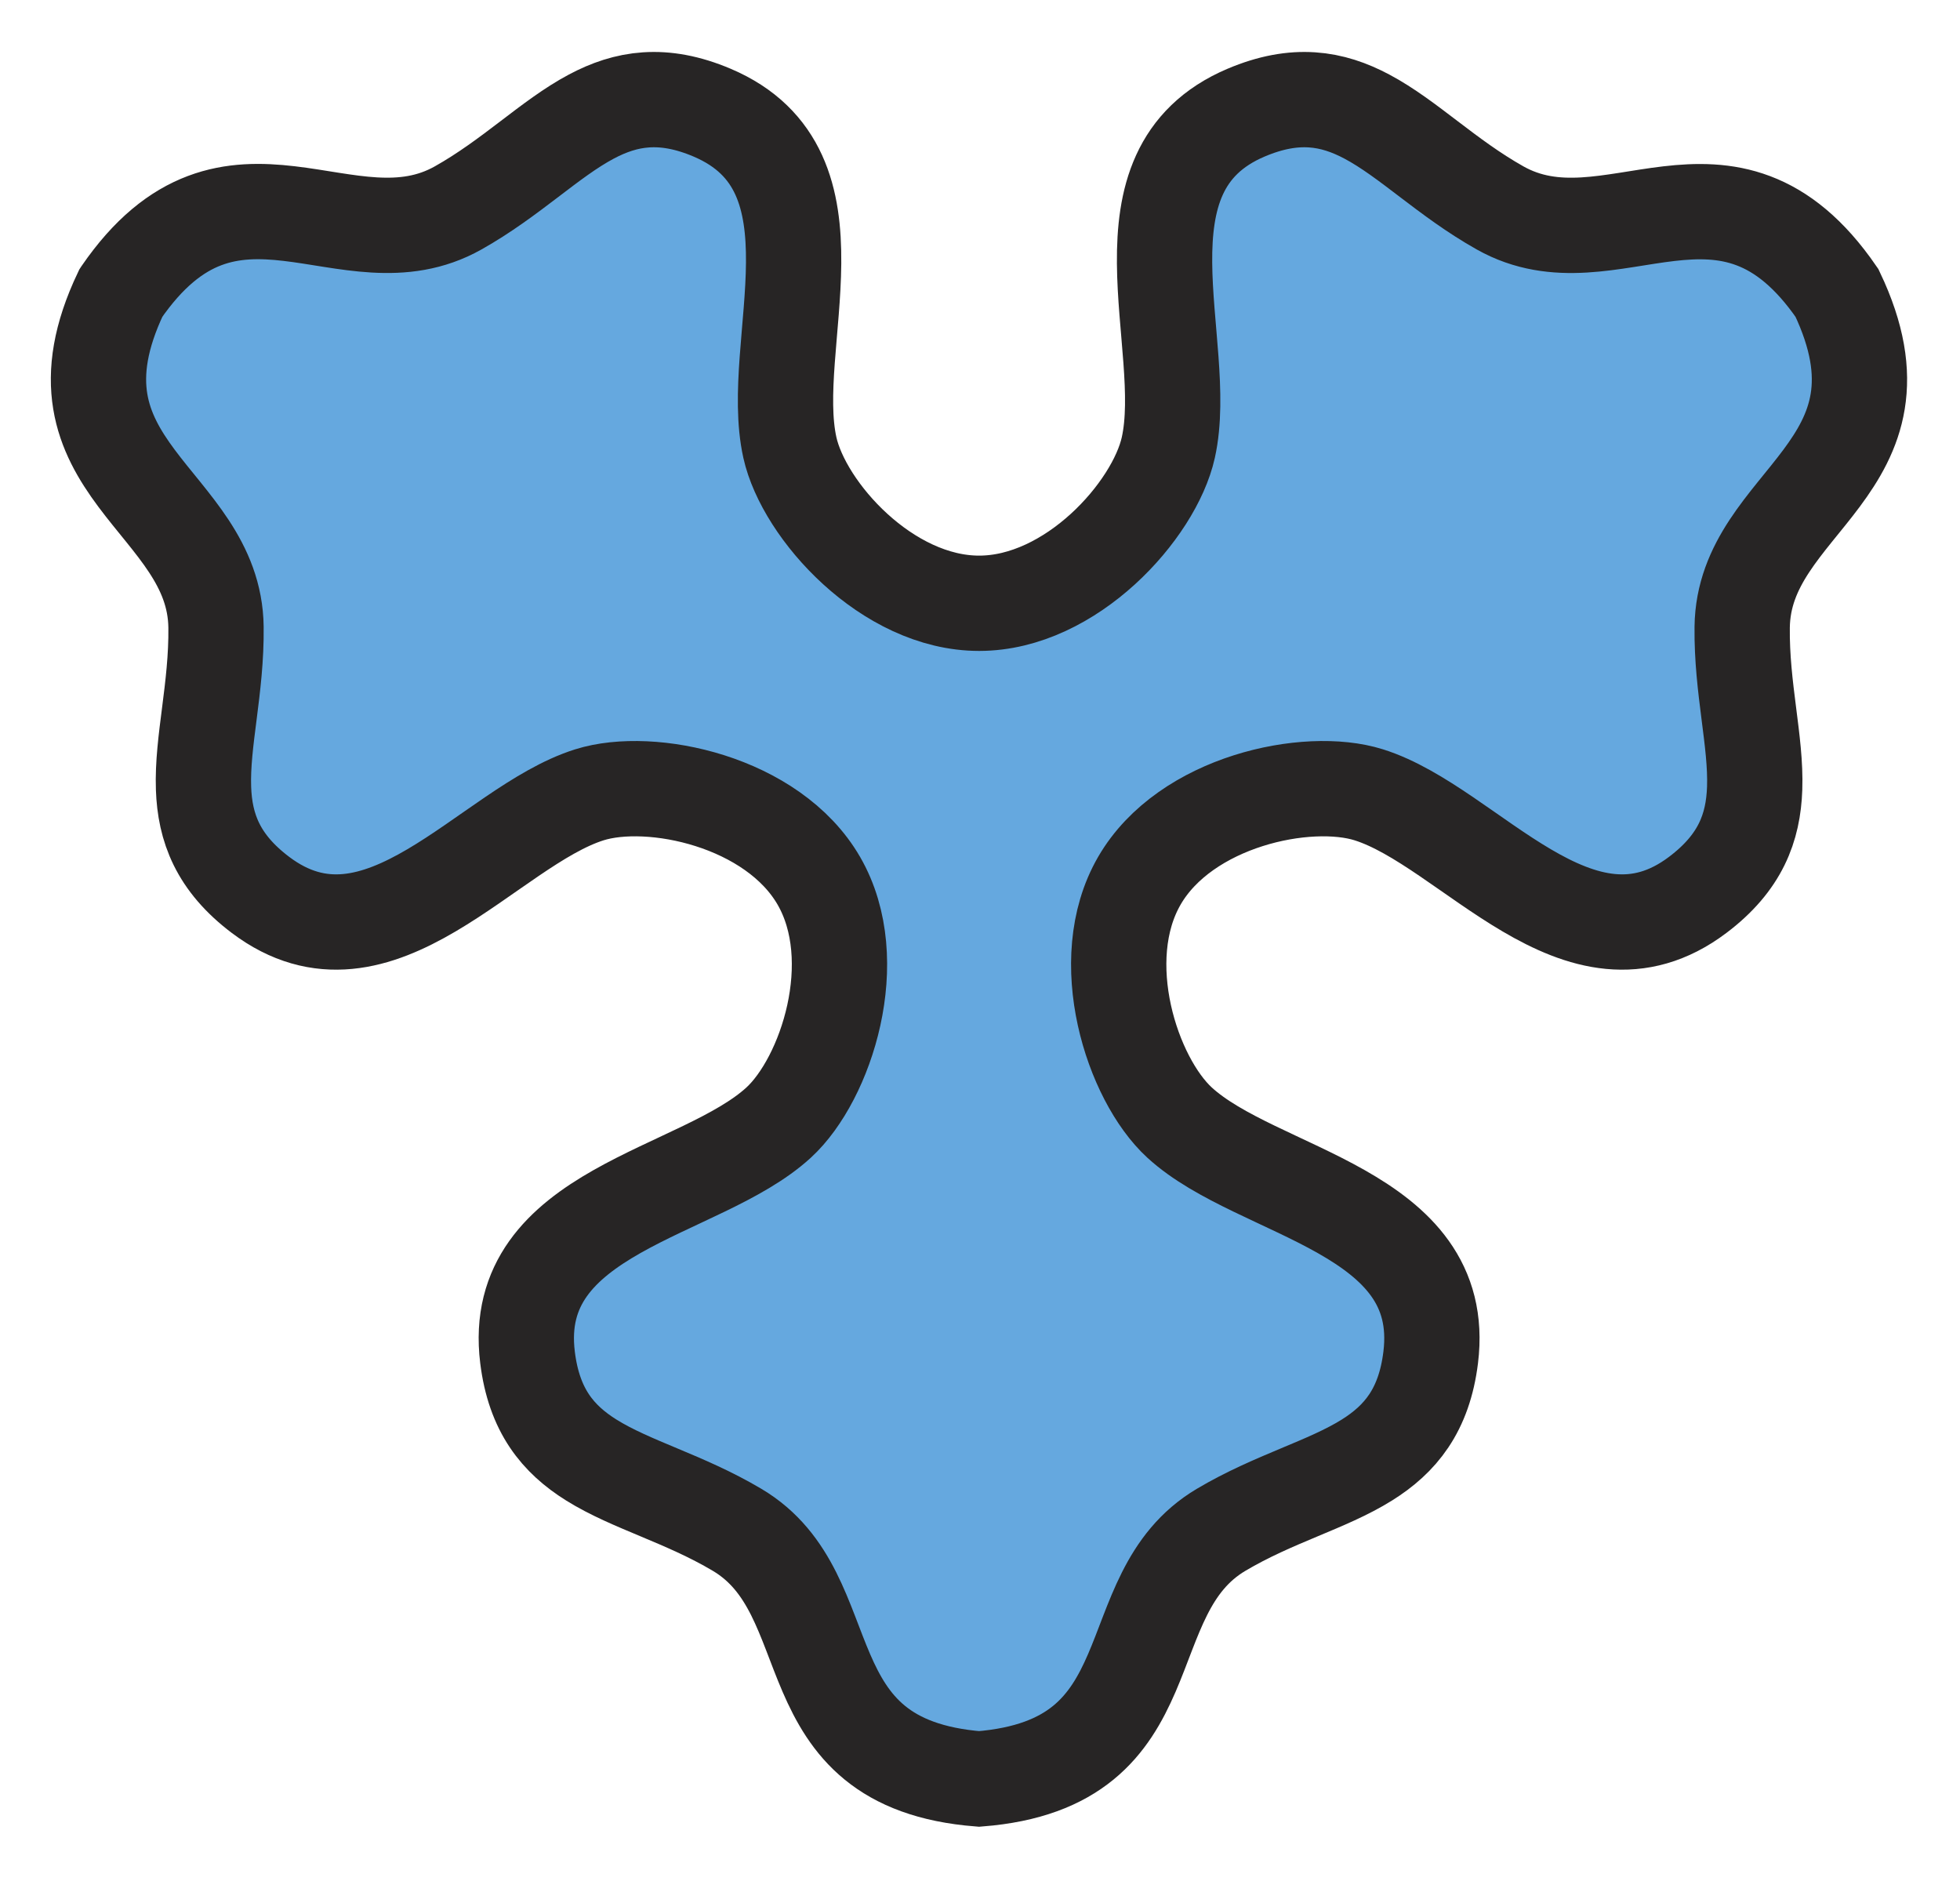 <?xml version="1.0" encoding="UTF-8"?>
<!-- Generated by Pixelmator Pro 3.4.3 -->
<svg width="617" height="592" viewBox="0 0 617 592" xmlns="http://www.w3.org/2000/svg">
    <path id="Path" fill="#65a8df" stroke="#272525" stroke-width="30" d="M 548.43 197.44 C 548.21 216.67 552.88 233.34 552.36 248.14 C 551.93 260.48 547.9 271.53 534.42 281.69 C 497.1 309.83 462.72 260.2 430.89 250.18 C 411.51 244.08 373.12 252.2 358.65 277.26 C 344.19 302.31 356.35 339.62 371.32 353.35 C 395.91 375.91 456.08 380.87 450.38 427.25 C 448.32 444.01 440.76 453.02 430.29 459.57 C 417.73 467.42 400.96 471.71 384.42 481.52 C 349.93 501.97 369.3 555.12 308.21 559.95 L 308.21 559.95 C 247.11 555.12 266.5 501.97 232.01 481.52 C 215.47 471.71 198.7 467.42 186.14 459.57 C 175.67 453.02 168.12 444.01 166.06 427.25 C 160.35 380.87 220.52 375.91 245.11 353.35 C 260.08 339.62 272.24 302.31 257.78 277.26 C 243.31 252.2 204.92 244.08 185.54 250.18 C 153.72 260.2 119.33 309.83 82.01 281.69 C 68.54 271.53 64.5 260.48 64.07 248.14 C 63.55 233.33 68.22 216.66 68 197.44 C 67.53 157.35 11.71 147.52 38.07 92.19 L 38.09 92.16 C 72.82 41.66 109.25 85.09 144.21 65.45 C 160.97 56.03 173.06 43.65 186.14 36.7 C 197.04 30.9 208.63 28.87 224.17 35.46 C 267.2 53.71 241.41 108.3 248.65 140.88 C 253.06 160.71 279.28 189.89 308.22 189.89 C 337.16 189.89 363.37 160.71 367.78 140.88 C 375.02 108.3 349.23 53.71 392.26 35.46 C 407.8 28.87 419.39 30.9 430.29 36.7 C 443.37 43.65 455.47 56.03 472.23 65.45 C 507.18 85.09 543.54 41.71 578.27 92.21 L 578.27 92.21 C 604.64 147.54 548.9 157.35 548.43 197.44 Z"/>
</svg>
